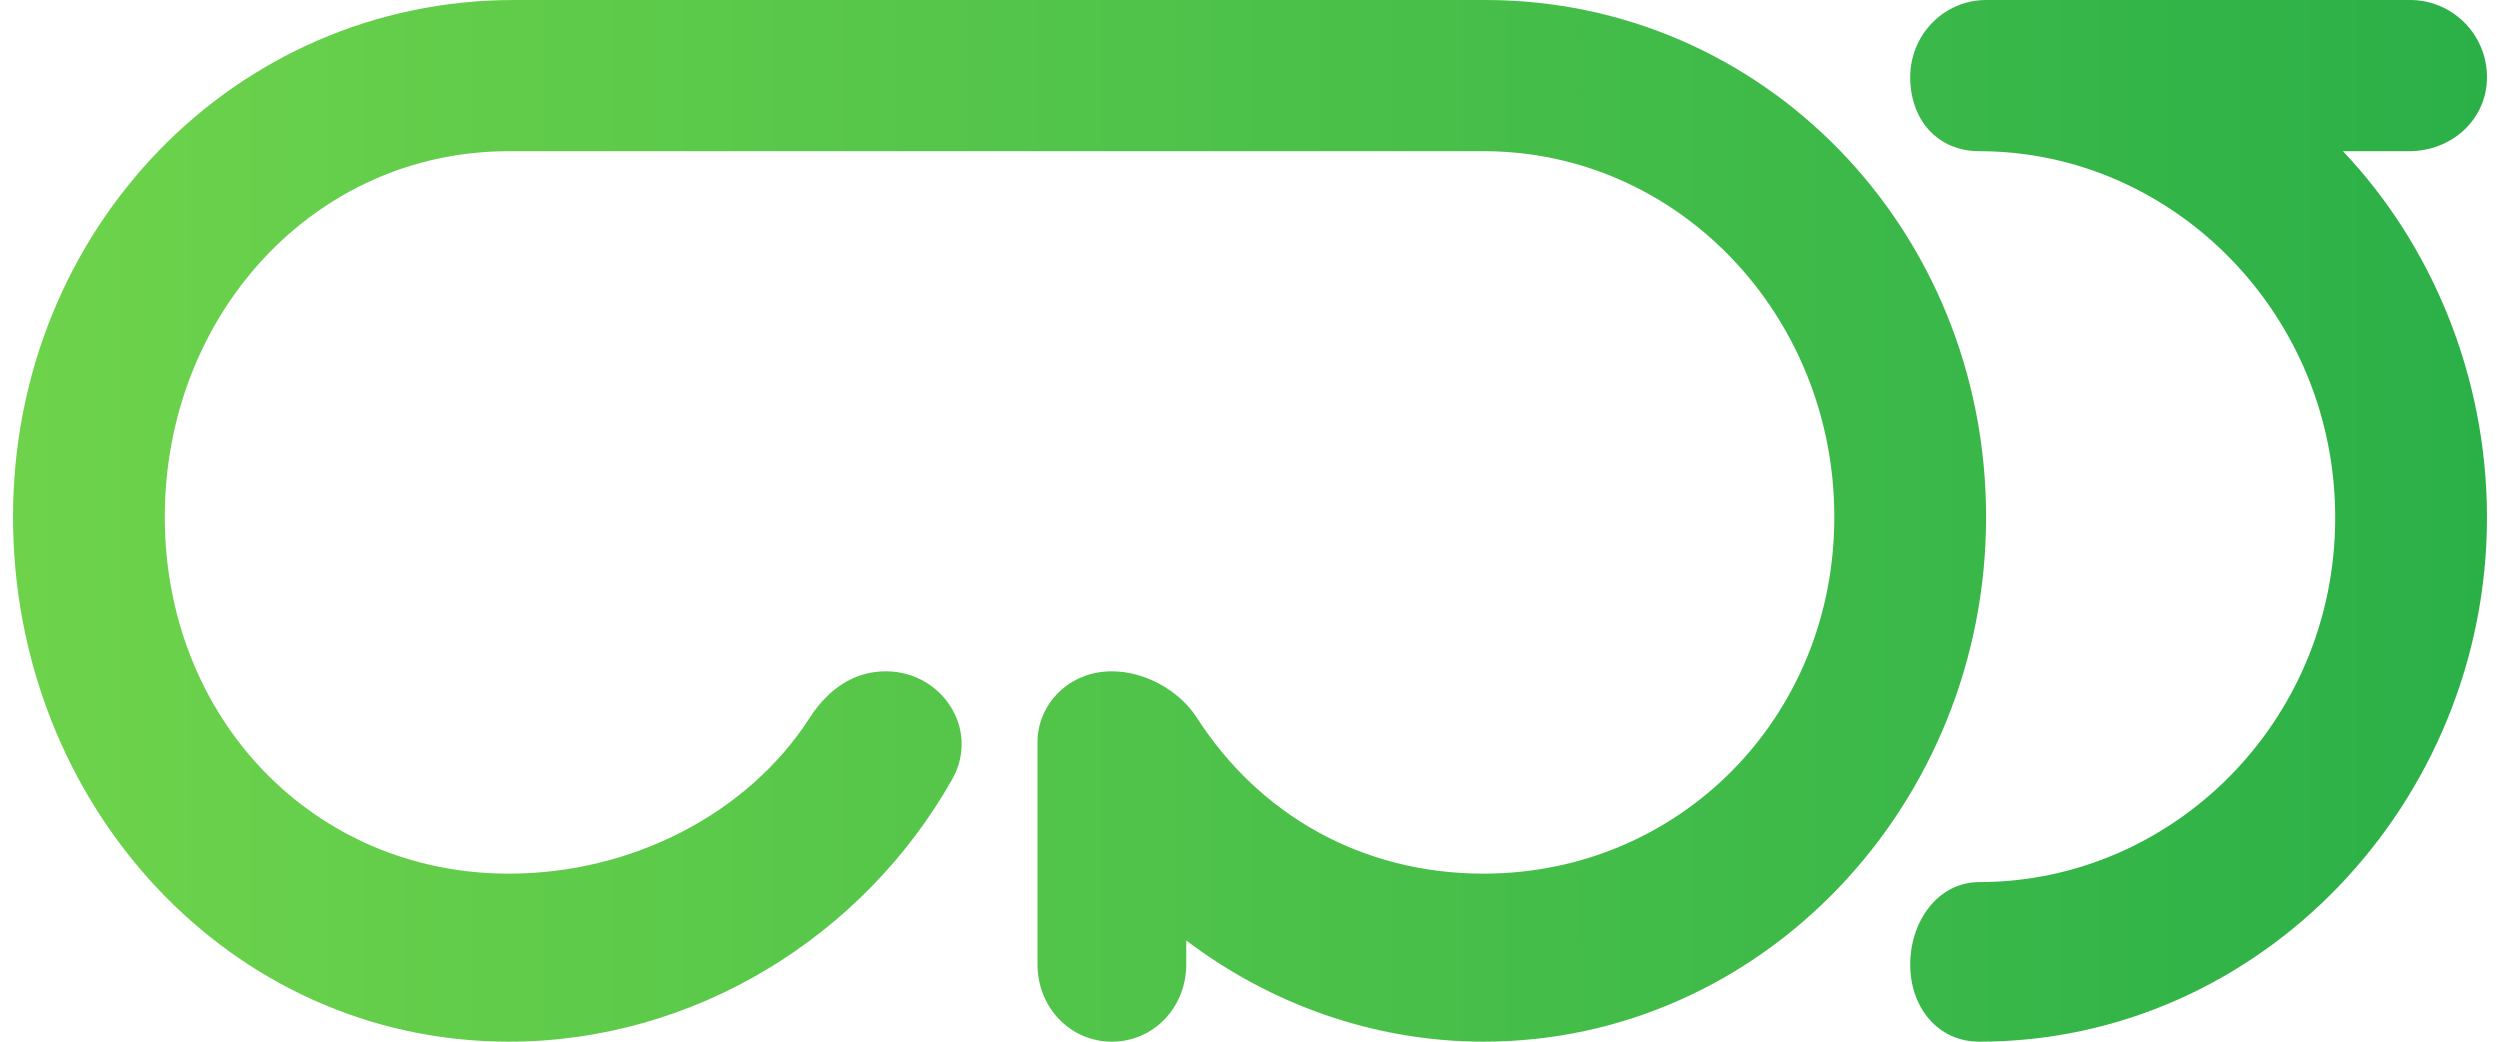 <svg width="48" height="20" viewBox="0 0 48 20" fill="none" xmlns="http://www.w3.org/2000/svg">
<path d="M9.768 20C13.347 20 16.586 17.967 18.282 14.963C18.822 14.008 18.09 12.889 17.006 12.889C16.382 12.889 15.891 13.247 15.549 13.778C14.348 15.643 12.112 16.774 9.768 16.774C6.021 16.774 3.164 13.792 3.164 9.926C3.164 6.06 6.021 2.903 9.768 2.903H28.486C32.225 2.903 35.219 6.06 35.219 9.926C35.219 13.792 32.225 16.774 28.486 16.774C26.147 16.774 24.176 15.643 22.978 13.778C22.636 13.247 21.971 12.889 21.348 12.889C20.528 12.889 19.937 13.507 19.92 14.222V18.518C19.92 19.337 20.543 20 21.348 20C22.153 20 22.776 19.337 22.776 18.518V18.057C24.379 19.273 26.373 20 28.486 20C33.828 20 38.133 15.449 38.133 9.926C38.133 4.403 33.859 2.26056e-06 28.517 0H9.867C4.513 0 0.25 4.403 0.25 9.926C0.25 15.449 4.415 20 9.768 20Z" fill="url(#paint0_linear_702_13)"/>
<path d="M36.676 1.481C36.676 0.663 37.329 2.26056e-06 38.133 2.26056e-06L46.273 0C47.089 0 47.75 0.663 47.75 1.481C47.75 2.3 47.068 2.903 46.253 2.903H44.984C46.685 4.696 47.75 7.217 47.75 9.937C47.75 15.404 43.405 20 38.004 20C37.2 20 36.676 19.337 36.676 18.518C36.676 17.7 37.2 16.936 38.004 16.936C41.688 16.936 44.836 13.879 44.836 9.937C44.836 6.024 41.715 2.903 38.004 2.903C37.2 2.903 36.676 2.3 36.676 1.481Z" fill="url(#paint1_linear_702_13)"/>
<defs>
<linearGradient id="paint0_linear_702_13" x1="0.25" y1="20" x2="47.75" y2="20" gradientUnits="userSpaceOnUse">
<stop offset="0" stop-color="#6ED34B"/>
<stop offset="1" stop-color="#2BB048"/>
</linearGradient>
<linearGradient id="paint1_linear_702_13" x1="0.25" y1="20" x2="47.75" y2="20" gradientUnits="userSpaceOnUse">
<stop offset="0" stop-color="#6ED34B"/>
<stop offset="1" stop-color="#2BB048"/>
</linearGradient>
</defs>
</svg>
